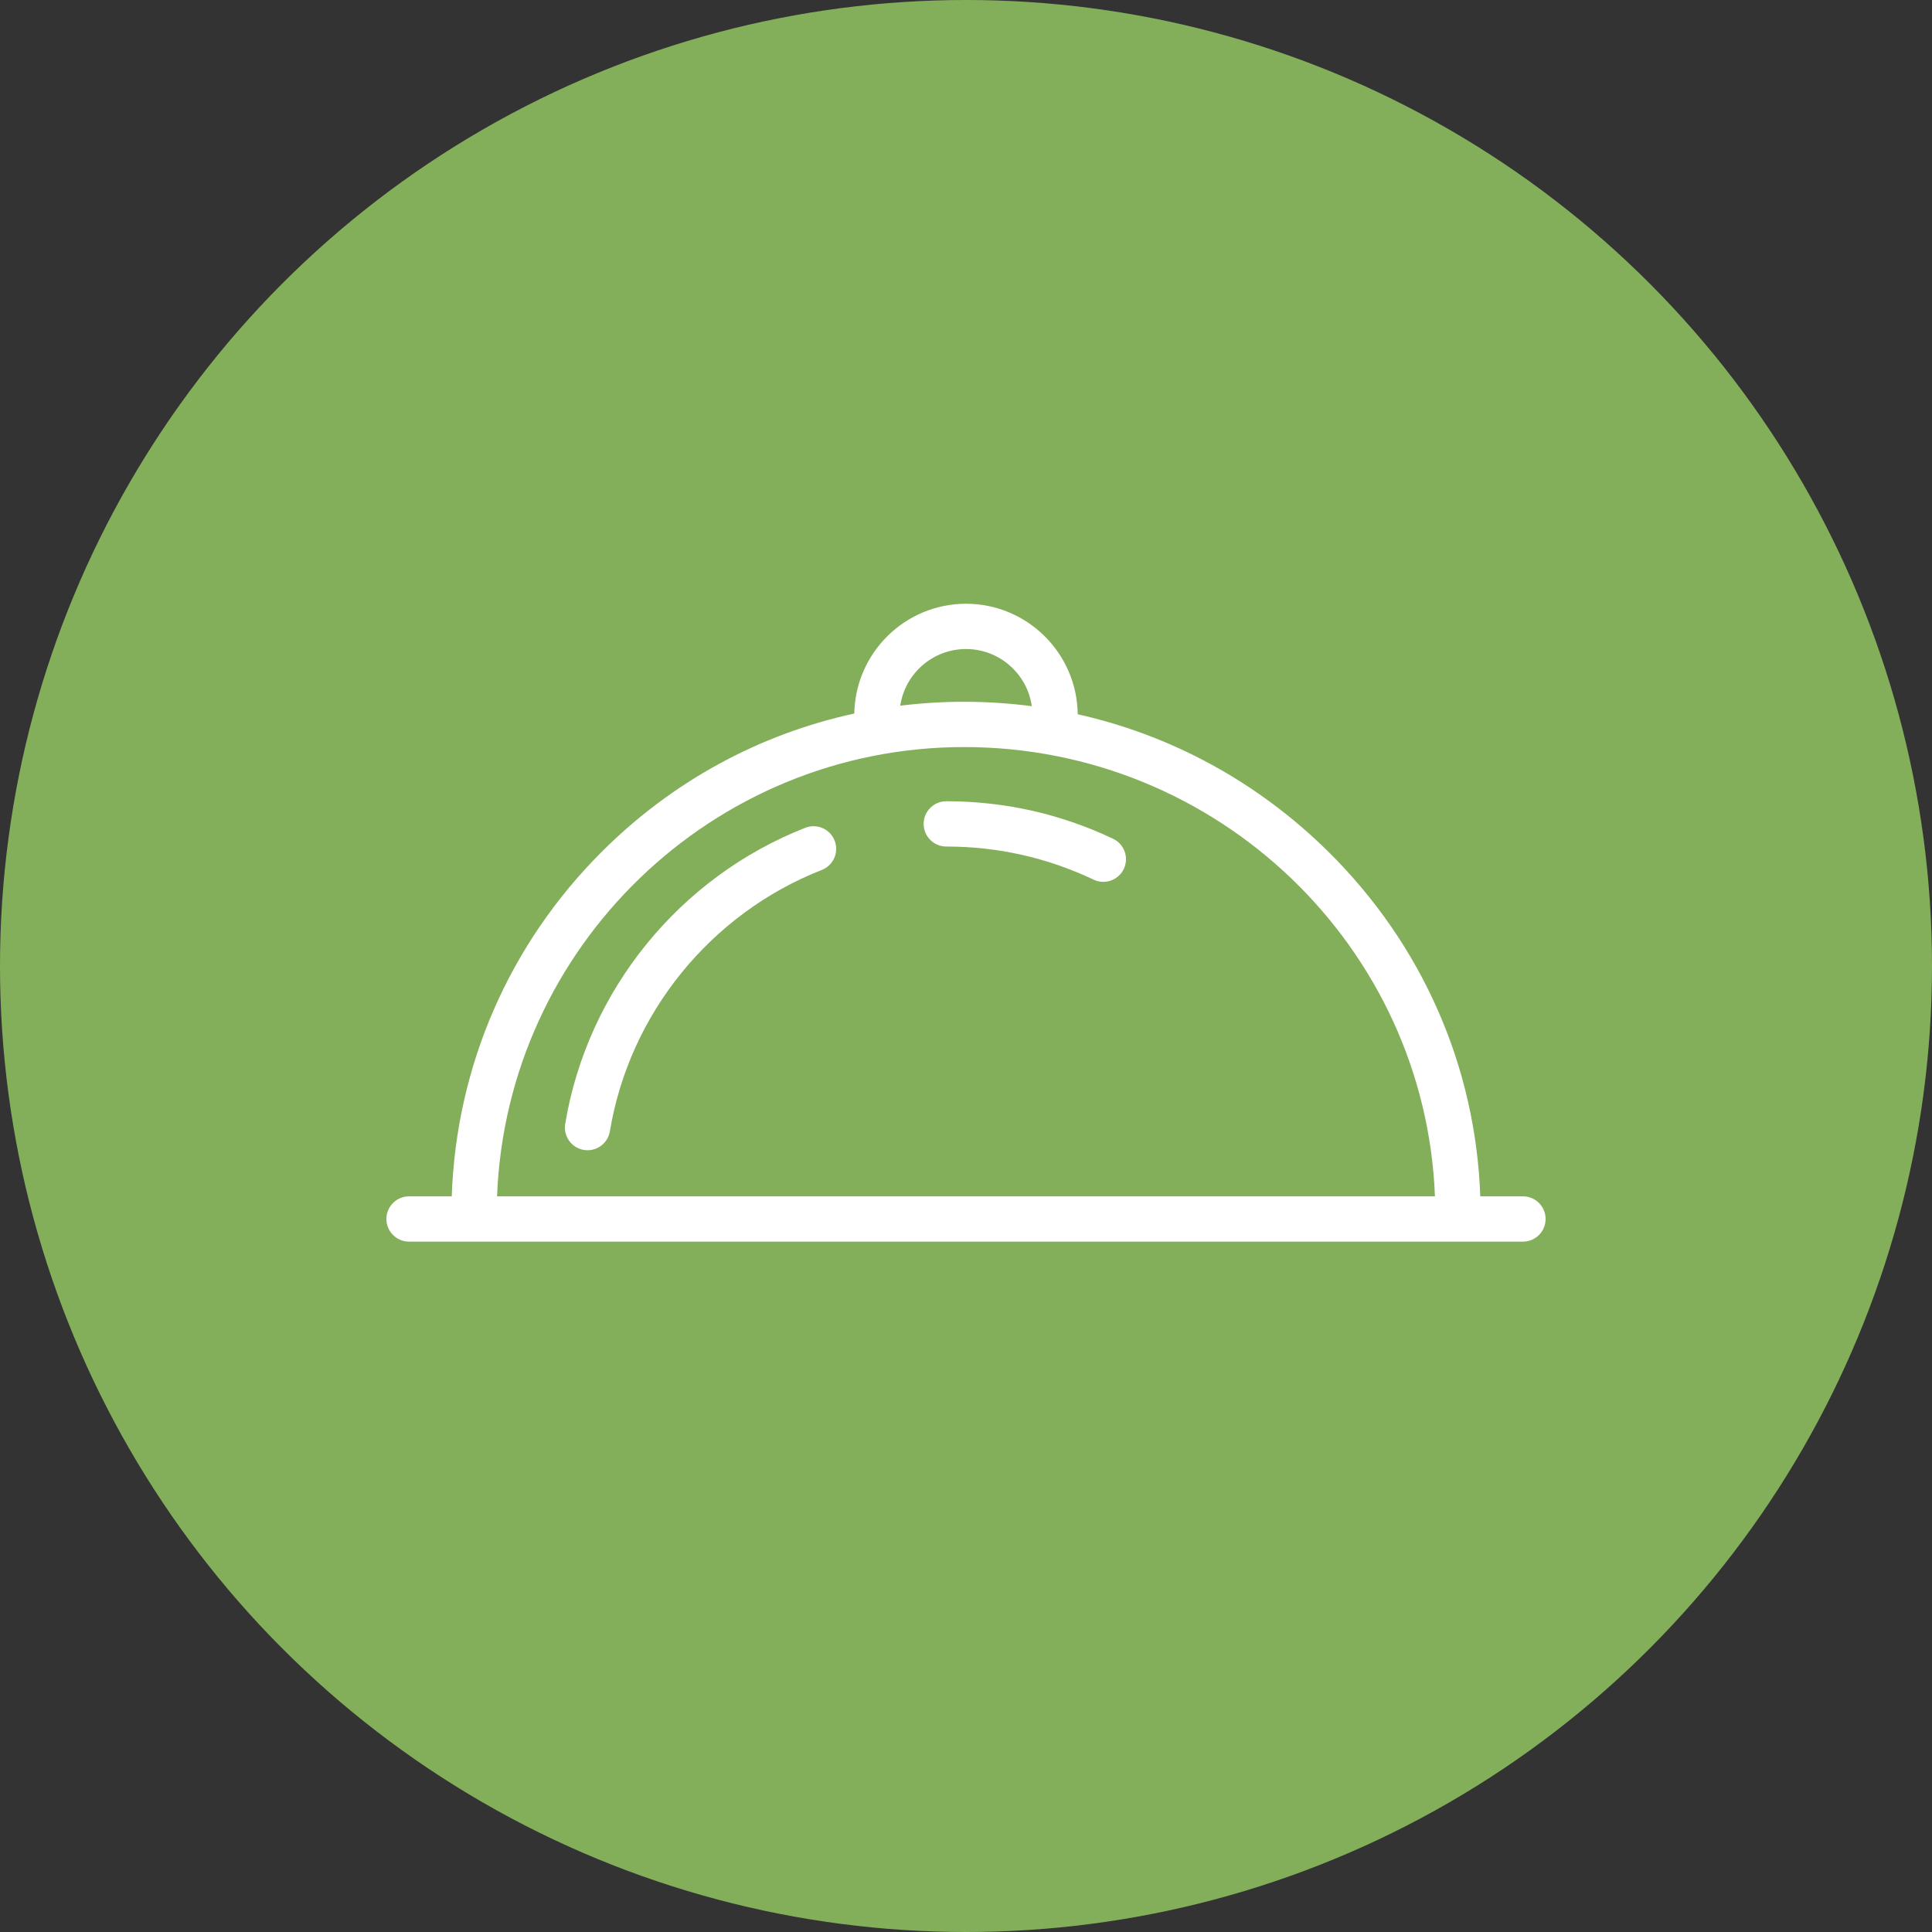 <svg width="80" height="80" viewBox="0 0 80 80" fill="none" xmlns="http://www.w3.org/2000/svg">
<rect x="0" y="0" width="80" height="80" fill="#333333" stroke="none"/>
<circle cx="40" cy="40" r="40" fill="#84AF5A"/>
<path d="M46.089 34.731C43.917 33.7 41.594 33.178 39.183 33.178C38.666 33.178 38.246 33.597 38.246 34.115C38.246 34.633 38.666 35.053 39.183 35.053C41.314 35.053 43.367 35.514 45.285 36.425C45.415 36.486 45.552 36.516 45.687 36.516C46.037 36.516 46.374 36.318 46.534 35.98C46.756 35.512 46.557 34.953 46.089 34.731Z" fill="white"/>
<path d="M33.345 34.277C28.128 36.323 24.319 41.021 23.404 46.537C23.319 47.048 23.665 47.531 24.175 47.616C24.227 47.624 24.279 47.629 24.33 47.629C24.78 47.629 25.178 47.303 25.254 46.844C26.061 41.975 29.424 37.829 34.03 36.022C34.512 35.833 34.749 35.289 34.56 34.807C34.371 34.325 33.827 34.088 33.345 34.277Z" fill="white"/>
<path d="M63.062 49.538H61.295C61.105 44.156 58.892 39.116 55.01 35.274C52.102 32.396 48.518 30.446 44.626 29.576C44.598 27.048 42.534 25 40 25C37.476 25 35.419 27.032 35.375 29.546C31.439 30.4 27.825 32.362 24.91 35.278C21.077 39.11 18.892 44.15 18.705 49.538H16.938C16.42 49.538 16 49.958 16 50.476C16 50.994 16.42 51.413 16.938 51.413H63.062C63.58 51.413 64 50.994 64 50.476C64 49.958 63.58 49.538 63.062 49.538ZM40 26.875C41.387 26.875 42.537 27.906 42.725 29.242C41.803 29.121 40.867 29.059 39.923 29.059C39.032 29.059 38.148 29.114 37.278 29.221C37.475 27.895 38.62 26.875 40 26.875ZM20.582 49.538C20.979 39.212 29.502 30.934 39.923 30.934C50.427 30.934 59.018 39.212 59.418 49.538H20.582Z" fill="white"/>
</svg>

